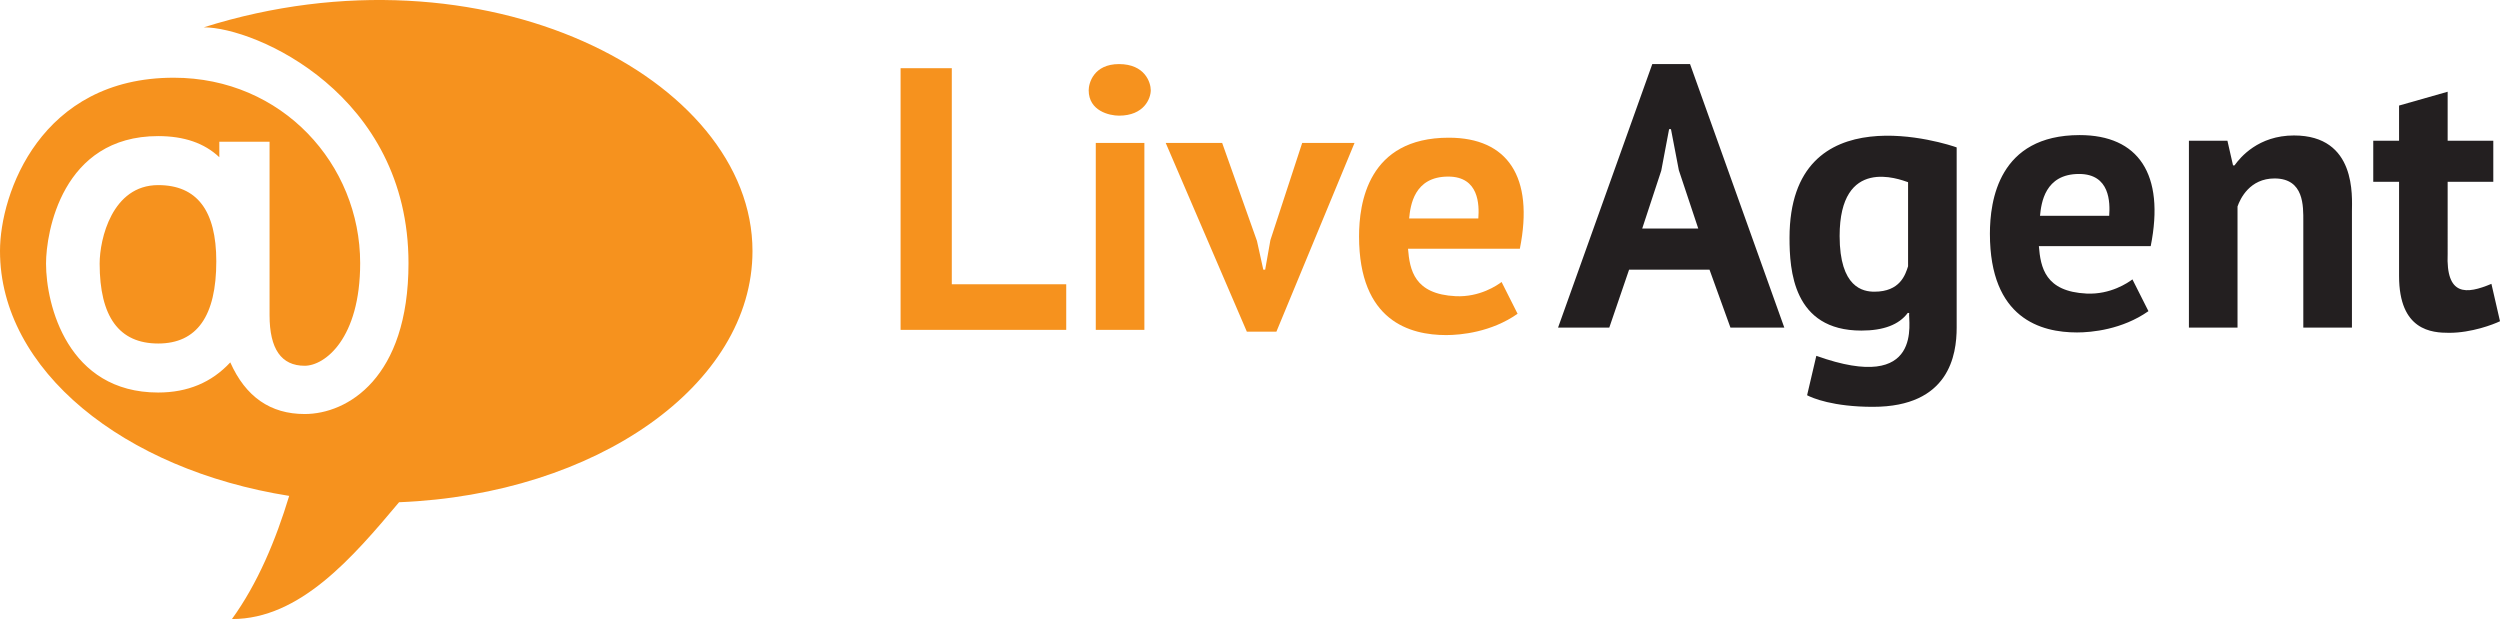 <?xml version="1.0" encoding="utf-8"?>
<!-- Generator: Adobe Illustrator 16.0.0, SVG Export Plug-In . SVG Version: 6.00 Build 0)  -->
<!DOCTYPE svg PUBLIC "-//W3C//DTD SVG 1.1//EN" "http://www.w3.org/Graphics/SVG/1.1/DTD/svg11.dtd">
<svg version="1.1" id="Layer_1" xmlns="http://www.w3.org/2000/svg" xmlns:xlink="http://www.w3.org/1999/xlink" x="0px" y="0px"
	 width="210px" height="52px" viewBox="0 0 210 52" enable-background="new 0 0 210 52" xml:space="preserve">
<g>
	<path fill-rule="evenodd" clip-rule="evenodd" fill="#F6921E" d="M8.37,22.139c0-2.051,1.043-6.59,4.917-6.59
		c3.256,0,4.882,2.133,4.882,6.4c0,4.605-1.626,6.906-4.882,6.906C10.008,28.854,8.37,26.618,8.37,22.139z M33.521,42.188
		c-3.866,4.606-8.318,9.822-14.038,9.812c2.162-2.99,3.674-6.607,4.809-10.345C10.365,39.444,0,31.079,0,21.088
		c0-4.854,3.428-14.56,14.59-14.56c9.128,0,15.664,7.287,15.664,15.578c0,6.344-2.969,8.618-4.661,8.618
		c-1.968,0-2.95-1.415-2.95-4.245V11.906h-4.22v1.301c-1.248-1.186-2.959-1.775-5.136-1.775c-8.097,0-9.42,8.123-9.42,10.707
		c0,3.482,1.816,10.833,9.42,10.833c2.473,0,4.493-0.844,6.057-2.532c1.29,2.896,3.372,4.338,6.249,4.338
		c3.577,0,8.721-3.007,8.721-12.672c0-14.192-12.85-19.811-17.2-19.811c23.533-7.416,46.095,4.278,46.095,18.792
		C63.209,32.333,50.084,41.526,33.521,42.188z"/>
	<g>
		<path fill-rule="evenodd" clip-rule="evenodd" fill="#231F20" d="M205.603,21.301c-0.152,3.597,1.576,3.427,3.676,2.542
			L210,26.984c-0.563,0.271-2.39,0.973-4.271,0.973c-1.444,0-4.208-0.174-4.208-4.771v-7.913h-2.168v-3.454h2.168V8.867l4.082-1.161
			v4.113h3.834v3.454h-3.834V21.301z M193.478,18.6c0-1.275,0.078-3.61-2.418-3.61c-2.071,0-2.879,1.686-3.108,2.355v10.173h-4.083
			V11.819h3.234l0.471,2.072h0.127c0.48-0.67,1.998-2.512,4.993-2.512c5.274,0,4.869,5.16,4.869,6.374v9.765h-4.085V18.6z
			 M157.325,34.174c-3.359,0-5.09-0.744-5.529-0.973l0.775-3.311c9.128,3.264,7.686-3.025,7.801-3.598c-0.16-0.023-0.125,0-0.125,0
			c-0.734,0.984-2.033,1.477-3.896,1.477c-5.749,0-6.031-5.108-6.031-7.787c0-12.287,13.371-7.85,14.04-7.599v15.134
			C164.36,29.799,163.747,34.174,157.325,34.174z M160.278,15.304c-0.737-0.251-5.749-2.208-5.749,4.521
			c0,4.348,1.979,4.677,2.921,4.677c2.162,0,2.597-1.422,2.828-2.134V15.304z M143.598,22.65h-6.754l-1.664,4.867h-4.303
			l7.915-22.135h3.172l7.917,22.135h-4.524L143.598,22.65z M141.023,14.299l-0.662-3.454h-0.156l-0.659,3.487l-1.601,4.866h4.709
			L141.023,14.299z M180.66,20.673h-9.395c0.144,1.784,0.518,3.821,4.008,3.987c2.015,0.096,3.494-0.921,3.851-1.192l1.345,2.669
			c-2.209,1.551-4.784,1.789-5.999,1.789c-3.014,0-7.318-1.148-7.318-8.289c0-2.763,0.725-8.289,7.539-8.289
			C179.617,11.348,181.87,14.619,180.66,20.673z M174.641,14.613c-2.876,0-3.177,2.449-3.28,3.517h5.811
			C177.254,17,177.241,14.613,174.641,14.613z"/>
		<path fill-rule="evenodd" clip-rule="evenodd" fill="#F6921E" d="M127.668,20.893h-9.395c0.145,1.784,0.52,3.821,4.008,3.987
			c2.016,0.096,3.495-0.92,3.852-1.193l1.344,2.669c-2.208,1.551-4.784,1.791-5.997,1.791c-3.015,0-7.319-1.15-7.319-8.29
			c0-2.764,0.726-8.29,7.539-8.29C126.626,11.567,128.879,14.839,127.668,20.893z M121.648,14.833c-2.875,0-3.176,2.449-3.28,3.516
			h5.811C124.262,17.219,124.25,14.833,121.648,14.833z M104.736,27.863L97.92,12.007h4.742l2.921,8.226l0.534,2.417h0.158
			l0.438-2.48l2.671-8.164h4.397l-6.564,15.856H104.736z M93.994,9.715c-0.786,0-2.544-0.384-2.544-2.134
			c0-0.608,0.431-2.198,2.544-2.198c2.176,0,2.67,1.542,2.67,2.198C96.664,8.266,96.108,9.715,93.994,9.715z M75.649,5.728h4.302
			v18.149h9.612v3.831H75.649V5.728z M96.128,27.707h-4.083v-15.7h4.083V27.707z"/>
	</g>
</g>
</svg>
